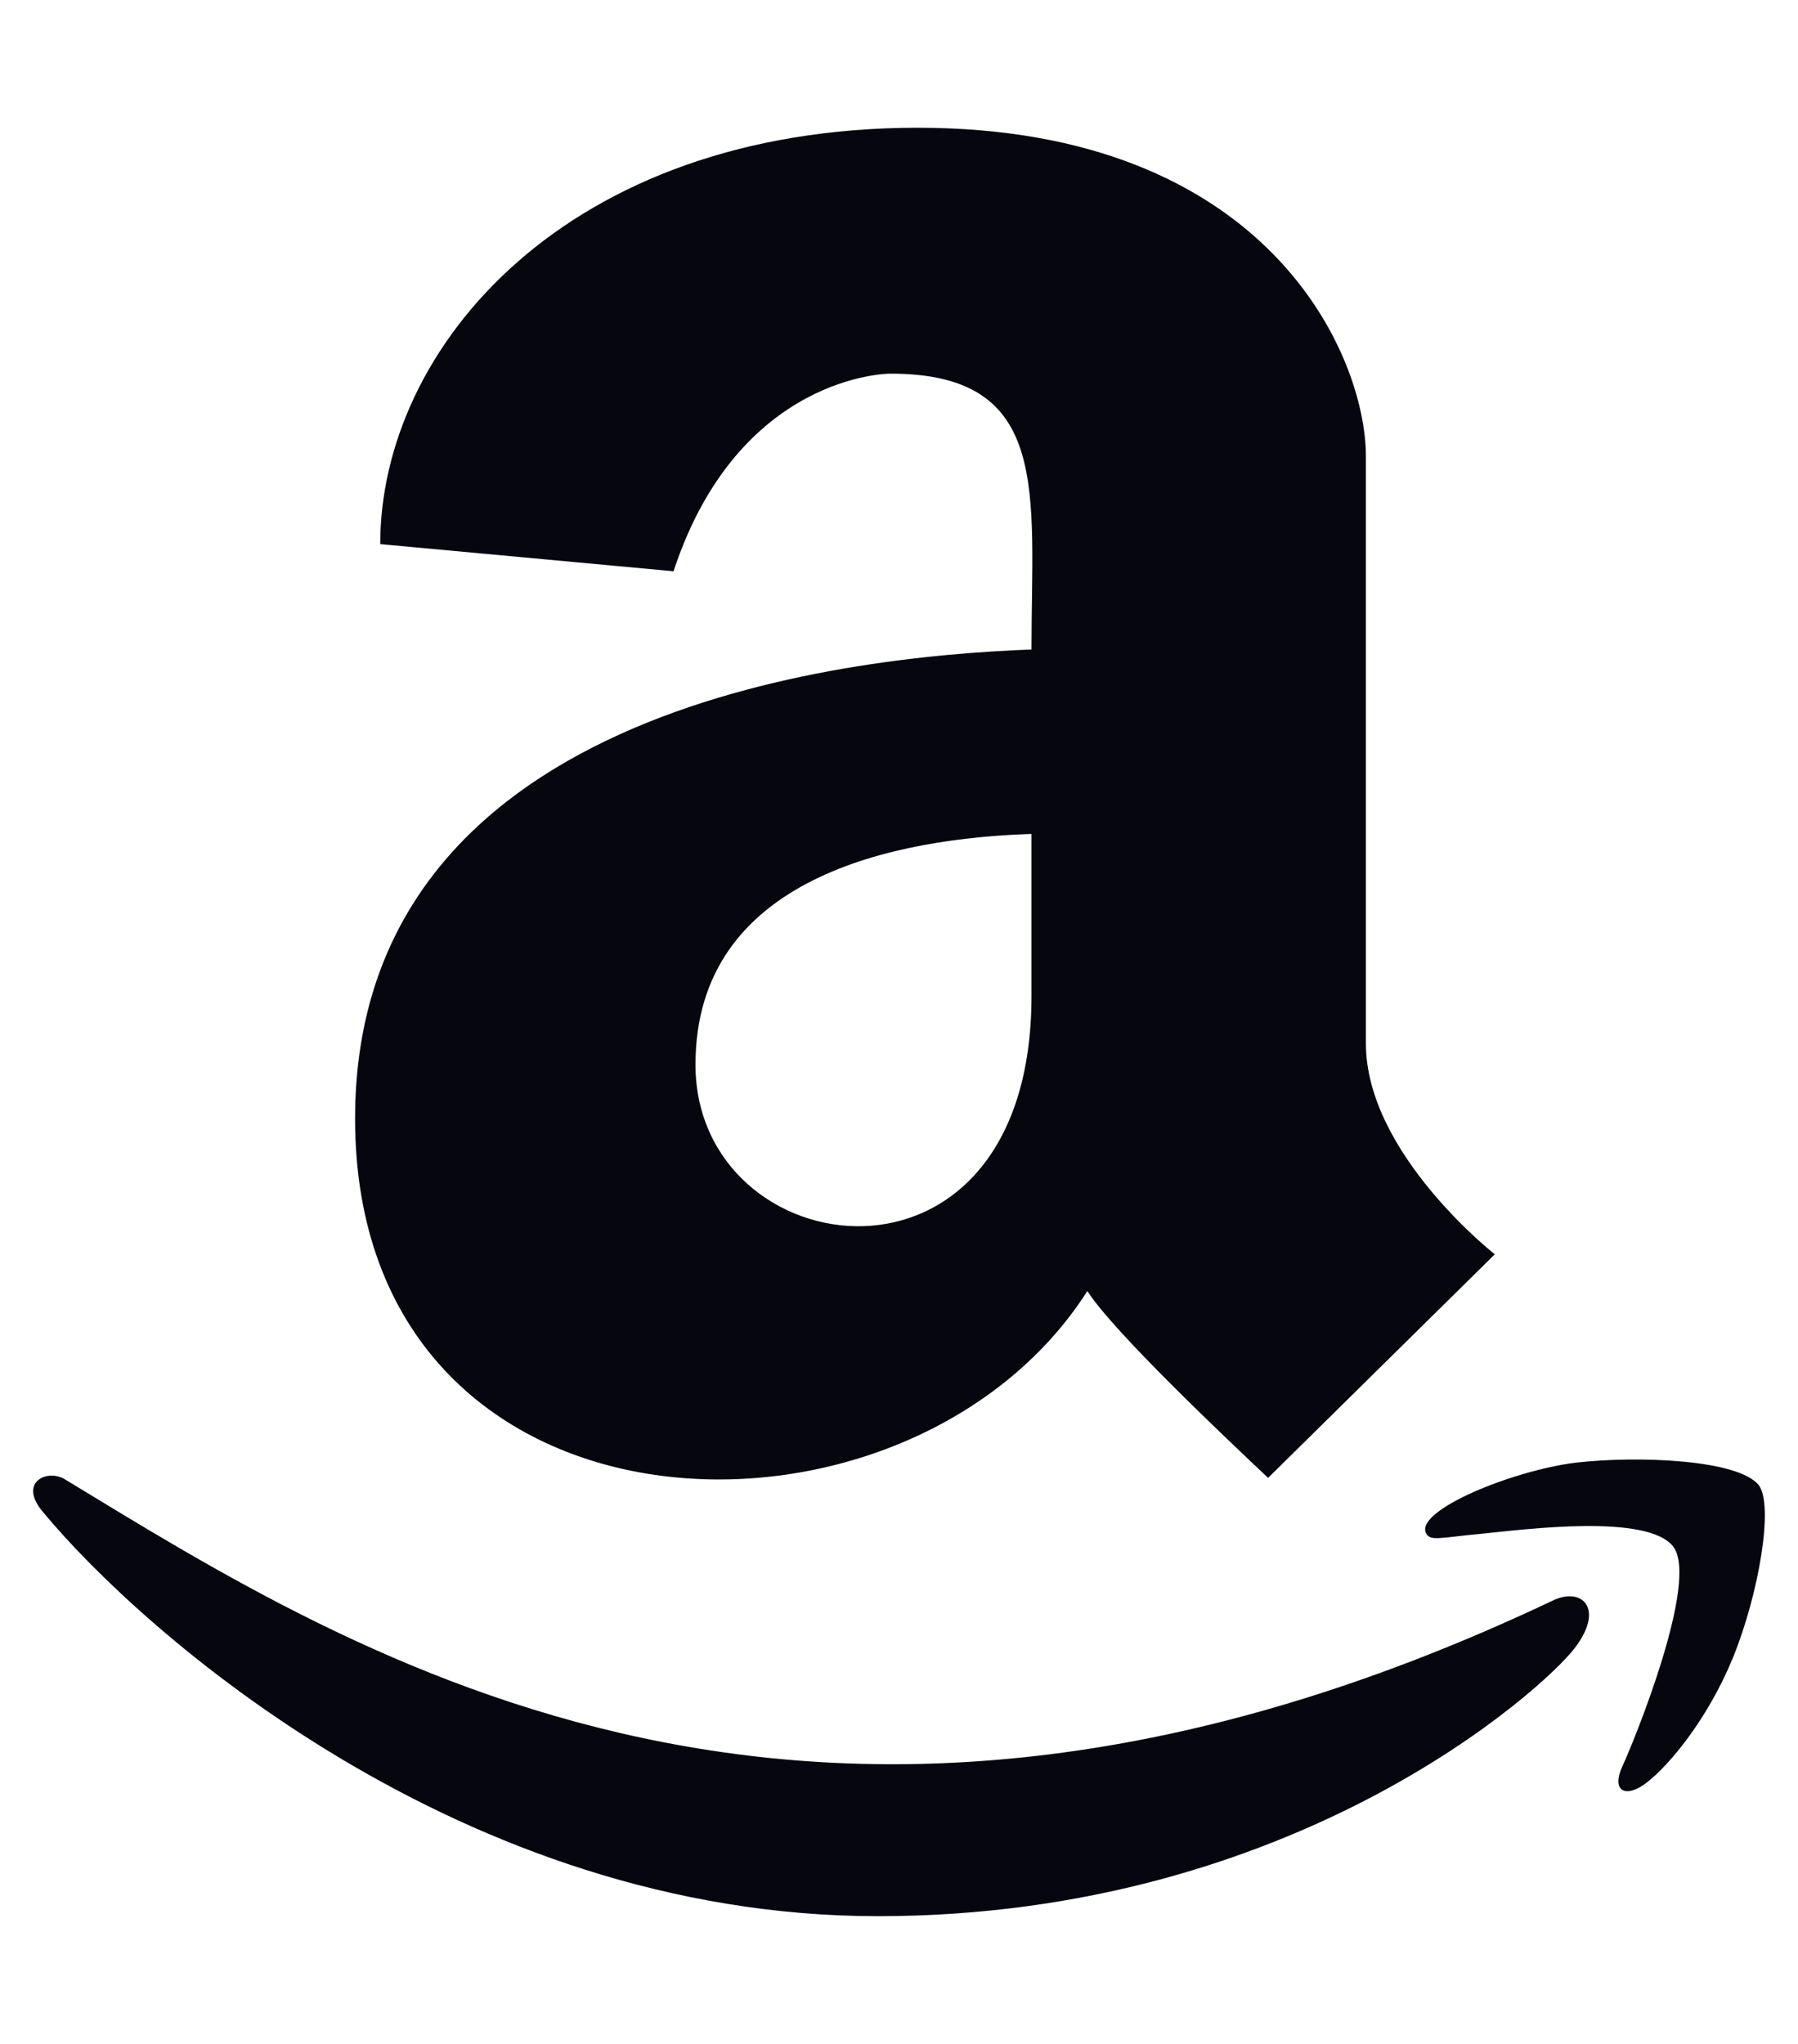 <svg xmlns="http://www.w3.org/2000/svg" width="0.88em" height="1em" viewBox="0 0 448 512"><path fill="#06060f" d="M257.2 162.7c-48.7 1.8-169.5 15.5-169.5 117.5c0 109.5 138.3 114 183.5 43.2c6.5 10.2 35.4 37.5 45.3 46.8l56.8-56S341 288.9 341 261.4V114.3C341 89 316.5 32 228.7 32C140.7 32 94 87 94 136.3l73.5 6.8c16.3-49.5 54.2-49.5 54.2-49.5c40.7-.1 35.5 29.8 35.5 69.1m0 86.8c0 80-84.2 68-84.2 17.2c0-47.2 50.5-56.7 84.2-57.8zm136 163.5c-7.7 10-70 67-174.5 67S34.2 408.5 9.7 379c-6.8-7.7 1-11.3 5.5-8.3C88.5 415.2 203 488.5 387.7 401c7.5-3.7 13.3 2 5.5 12m39.8 2.2c-6.5 15.8-16 26.8-21.2 31c-5.5 4.5-9.5 2.7-6.5-3.8s19.3-46.5 12.7-55c-6.5-8.3-37-4.3-48-3.2c-10.8 1-13 2-14-.3c-2.3-5.7 21.7-15.5 37.5-17.5c15.7-1.8 41-.8 46 5.7c3.7 5.1 0 27.1-6.5 43.1"/></svg>